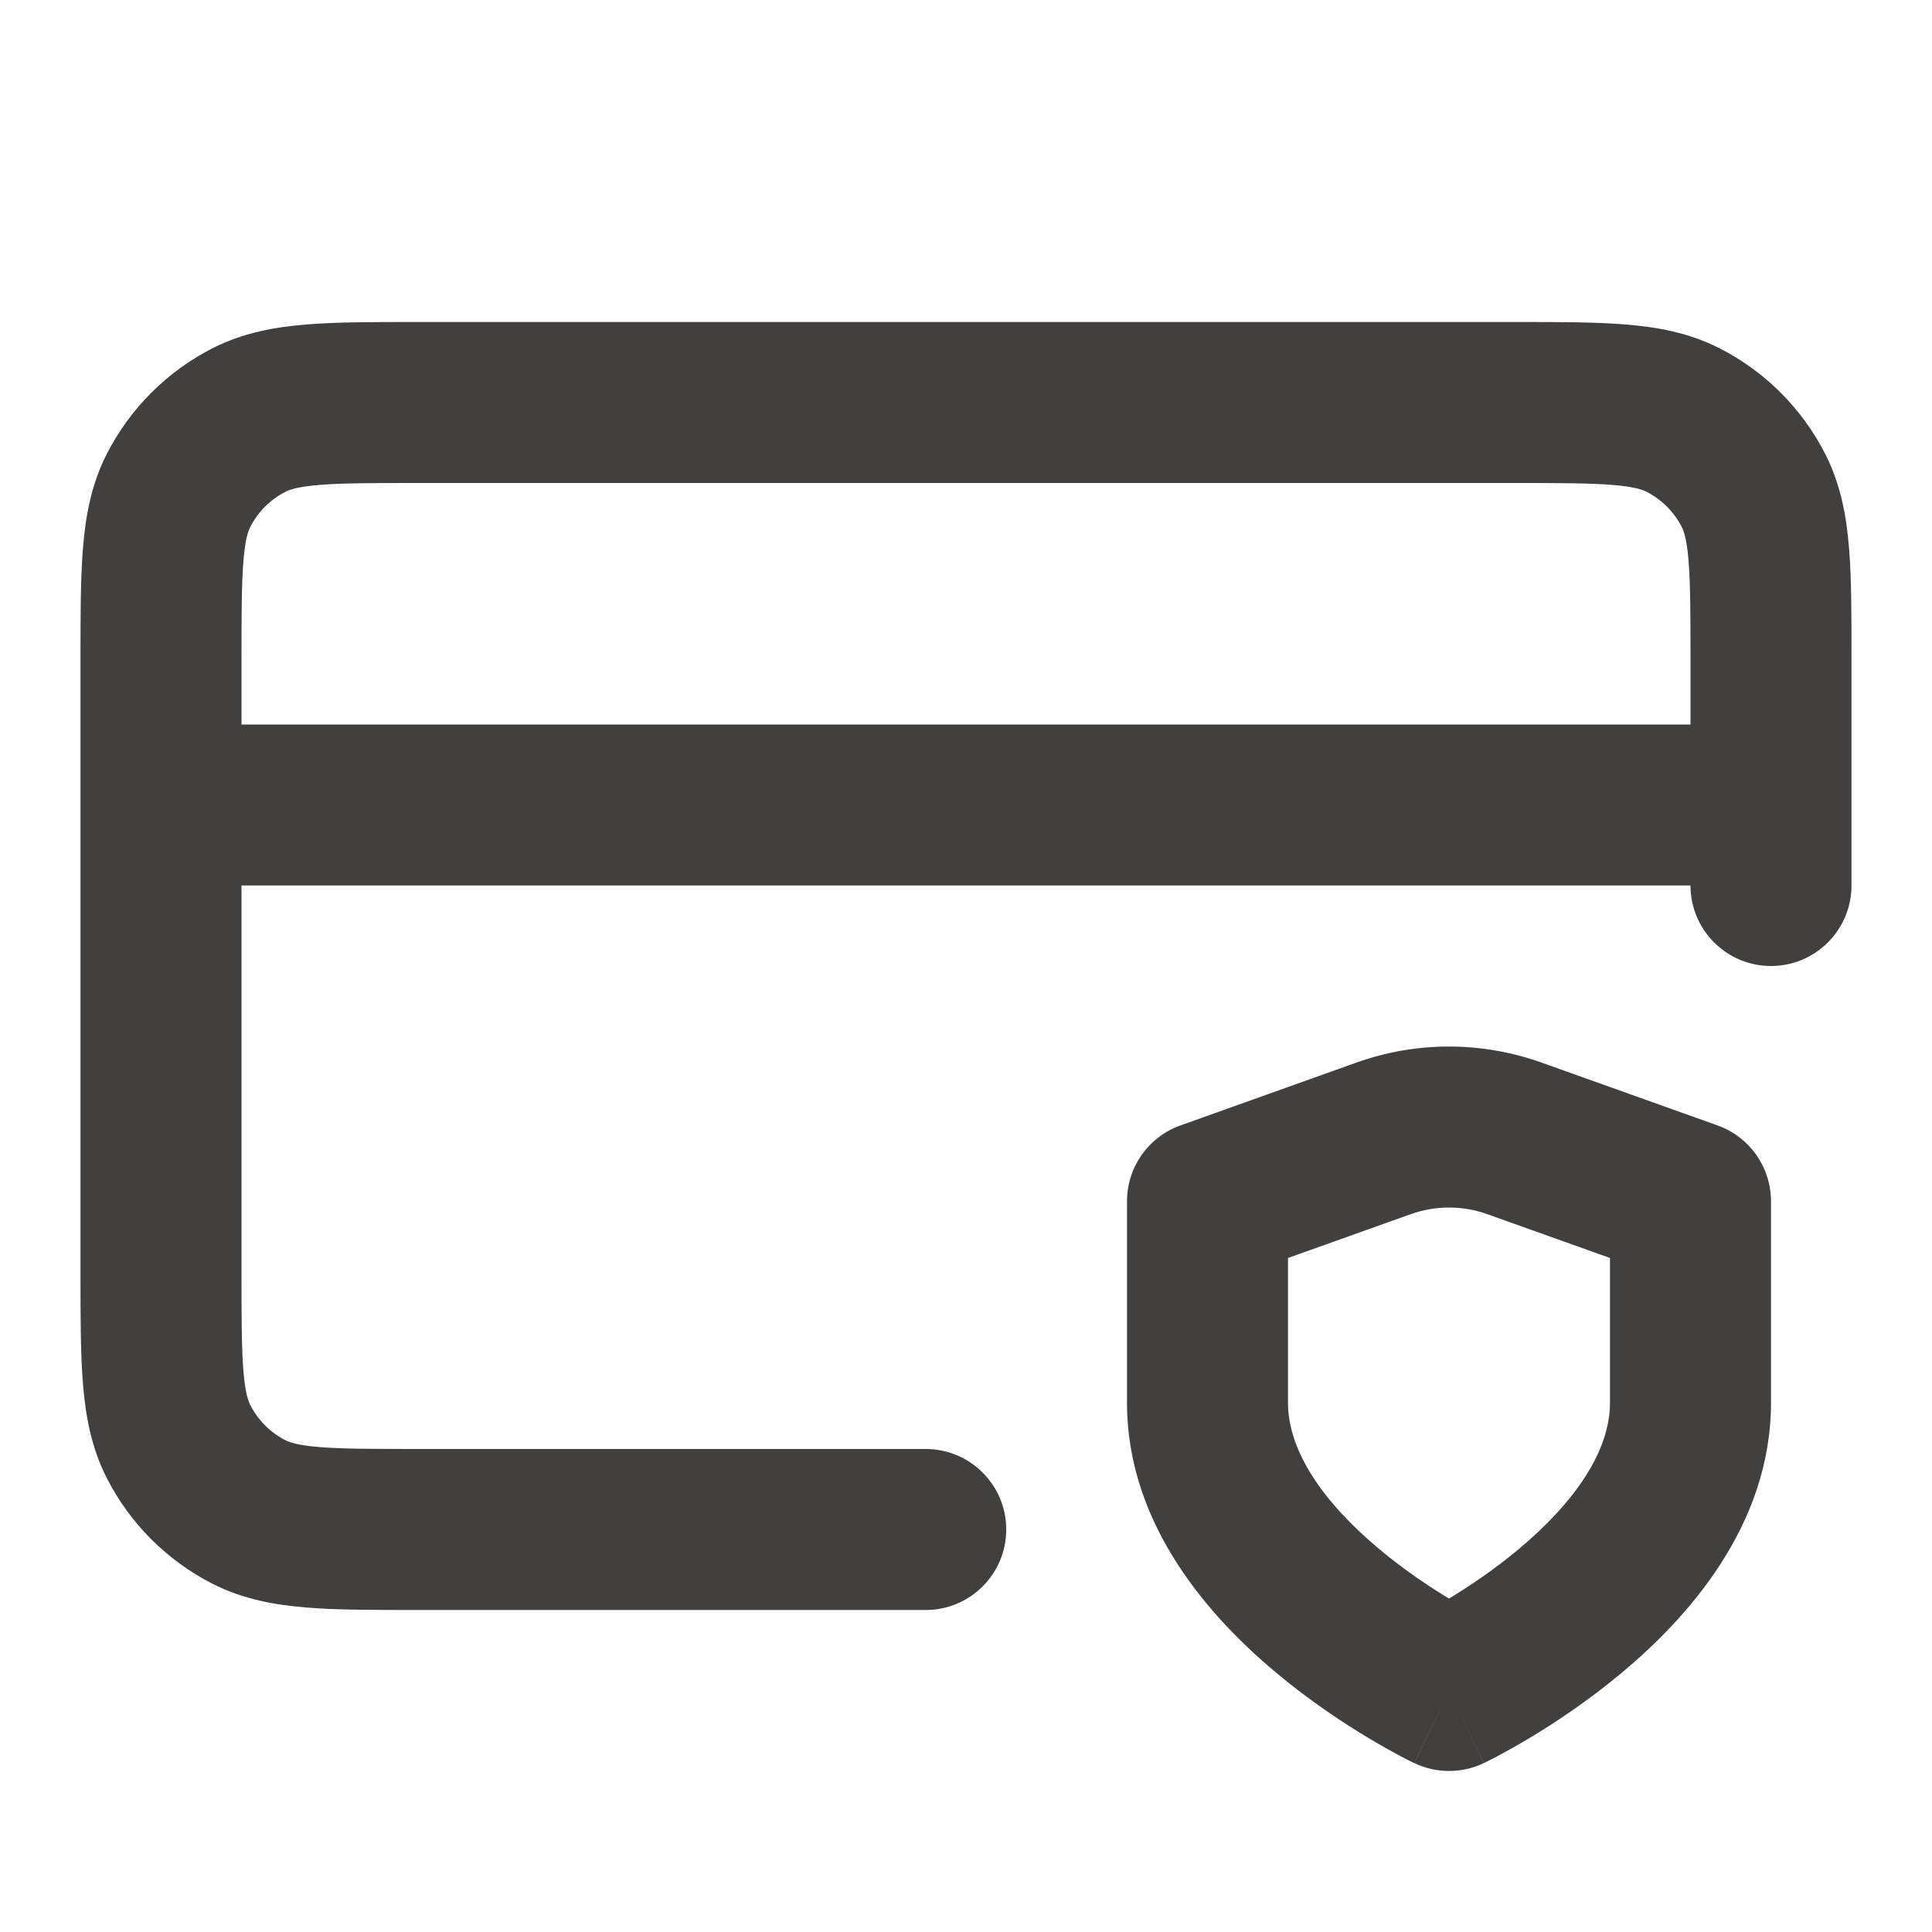 <svg width="24" height="24" viewBox="0 0 24 24" fill="none" xmlns="http://www.w3.org/2000/svg">
<path fill-rule="evenodd" clip-rule="evenodd" d="M5.161 4H18.838C19.366 4 19.82 4 20.195 4.031C20.59 4.063 20.984 4.134 21.362 4.327C21.927 4.615 22.385 5.074 22.673 5.638C22.866 6.016 22.937 6.41 22.969 6.805C23 7.18 23 7.634 23 8.161V11C23 11.552 22.552 12 22 12C21.448 12 21 11.552 21 11H3V15.8C3 16.377 3.001 16.749 3.024 17.032C3.046 17.304 3.084 17.404 3.109 17.454C3.205 17.642 3.358 17.795 3.546 17.891C3.595 17.916 3.696 17.954 3.968 17.976C4.251 17.999 4.623 18 5.2 18H11.5C12.052 18 12.5 18.448 12.5 19C12.5 19.552 12.052 20 11.5 20H5.161C4.634 20 4.18 20 3.805 19.969C3.41 19.937 3.016 19.866 2.638 19.673C2.074 19.385 1.615 18.927 1.327 18.362C1.134 17.984 1.063 17.59 1.031 17.195C1 16.82 1 16.366 1 15.838V8.161C1 7.634 1 7.18 1.031 6.805C1.063 6.41 1.134 6.016 1.327 5.638C1.615 5.074 2.074 4.615 2.638 4.327C3.016 4.134 3.41 4.063 3.805 4.031C4.18 4 4.634 4 5.161 4ZM3 9H21V8.2C21 7.623 20.999 7.251 20.976 6.968C20.954 6.696 20.916 6.595 20.891 6.546C20.795 6.358 20.642 6.205 20.454 6.109C20.404 6.084 20.304 6.046 20.032 6.024C19.749 6.001 19.377 6 18.8 6H5.2C4.623 6 4.251 6.001 3.968 6.024C3.696 6.046 3.595 6.084 3.546 6.109C3.358 6.205 3.205 6.358 3.109 6.546C3.084 6.595 3.046 6.696 3.024 6.968C3.001 7.251 3 7.623 3 8.2V9ZM19.15 13.2C19.149 13.2 19.15 13.2 19.15 13.2L21.337 13.981C21.734 14.123 22 14.5 22 14.923V17.425C22 18.964 20.944 20.115 20.14 20.785C19.714 21.14 19.293 21.416 18.981 21.602C18.823 21.696 18.691 21.768 18.596 21.819C18.548 21.844 18.509 21.864 18.481 21.878L18.447 21.895L18.437 21.9L18.433 21.901L18.431 21.902C18.431 21.902 18.43 21.903 18 21C17.57 21.903 17.57 21.903 17.569 21.902L17.567 21.901L17.563 21.9L17.553 21.895L17.519 21.878C17.491 21.864 17.452 21.844 17.404 21.819C17.309 21.768 17.177 21.696 17.019 21.602C16.707 21.416 16.286 21.14 15.86 20.785C15.056 20.115 14 18.964 14 17.425V14.923C14 14.5 14.265 14.123 14.663 13.981L16.849 13.2C16.849 13.2 16.849 13.2 16.849 13.2C17.592 12.934 18.406 12.934 19.15 13.2ZM18 21L17.569 21.902C17.841 22.032 18.158 22.032 18.43 21.903L18 21ZM18 19.858C18.244 19.71 18.554 19.504 18.86 19.249C19.556 18.668 20 18.031 20 17.425V15.627L18.476 15.083C18.168 14.973 17.831 14.973 17.524 15.083L16 15.627V17.425C16 18.031 16.444 18.668 17.14 19.249C17.446 19.504 17.756 19.71 18 19.858Z" fill="#41403E"/>
</svg>
